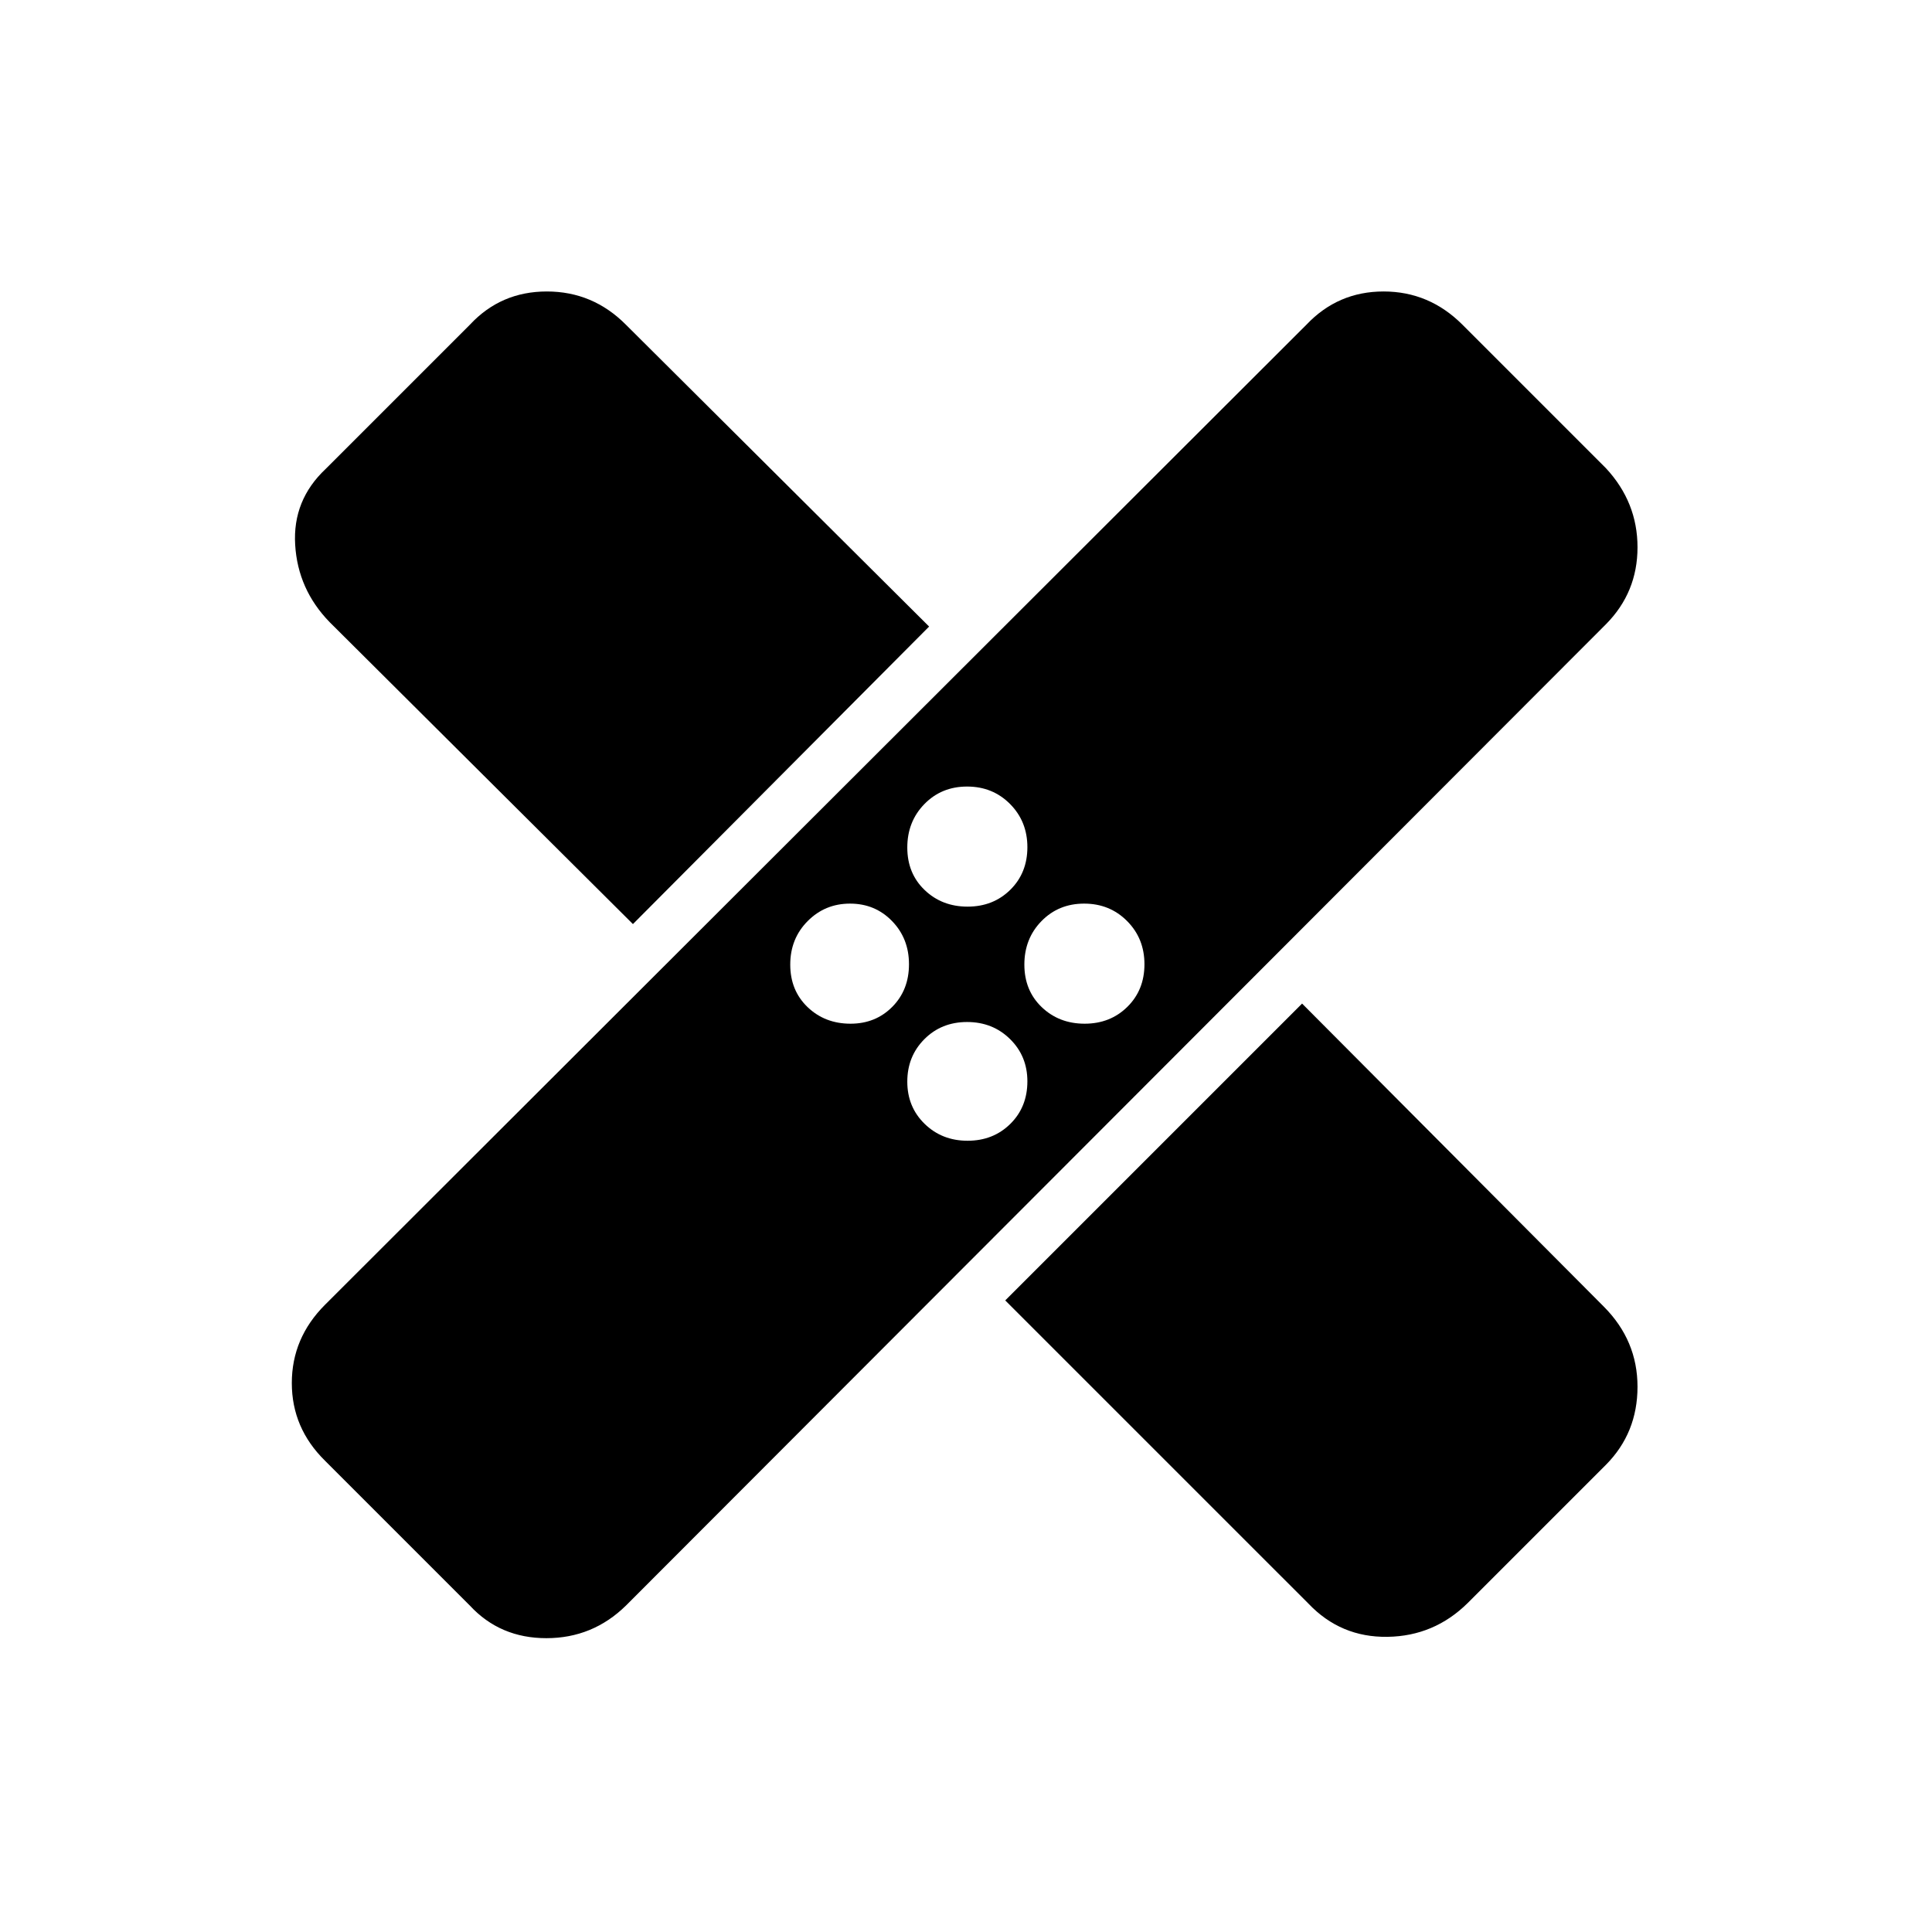 <svg xmlns="http://www.w3.org/2000/svg" height="40" viewBox="0 -960 960 960" width="40"><path d="m233.5-162.17-72-72Q145-250.39 145-272.78t16.5-38.89l487.67-487q15.63-16.5 38.32-16.5 22.68 0 39.18 16.5L798-727.33q15.67 16.89 15.67 39.28 0 22.38-15.67 38.22L311-162.17Q294.48-146 271.49-146t-37.99-16.17Zm266-151.66L647-461.33l150 150.66q16.67 16.79 16.67 39.73 0 22.94-15.67 38.77l-68.67 68.67q-16.68 16.5-39.92 16.83-23.24.34-39.24-16.5L499.5-313.83Zm-18.71-79.34q12.73 0 21.22-8.37 8.49-8.37 8.49-21.17 0-12.51-8.61-20.98-8.61-8.48-21.35-8.48-12.73 0-21.22 8.52-8.49 8.52-8.49 21.11t8.62 20.98q8.61 8.39 21.34 8.39Zm-58.17-58.16q12.45 0 20.75-8.38 8.3-8.37 8.3-21.16 0-12.8-8.42-21.46-8.42-8.67-20.87-8.67-12.45 0-21.08 8.71-8.63 8.71-8.63 21.58 0 12.88 8.61 21.13 8.61 8.25 21.34 8.25Zm116.34 0q12.73 0 21.22-8.38 8.49-8.37 8.49-21.16 0-12.8-8.62-21.46-8.61-8.67-21.34-8.67t-21.22 8.71q-8.49 8.71-8.49 21.58 0 12.88 8.61 21.13 8.61 8.25 21.35 8.25Zm-224.46-49.5-150.67-150q-15.83-16.25-17.16-38.46-1.34-22.21 15.16-37.71l71.67-71.67q15.35-16.5 38.22-16.5 22.86 0 39.28 16.5l150.67 150L314.5-500.83Zm166.29-8.67q12.73 0 21.22-8.37 8.49-8.38 8.49-21.17 0-12.79-8.61-21.46-8.61-8.67-21.35-8.67-12.73 0-21.22 8.71-8.49 8.71-8.49 21.59 0 12.87 8.62 21.12 8.61 8.25 21.34 8.25Z"/></svg>